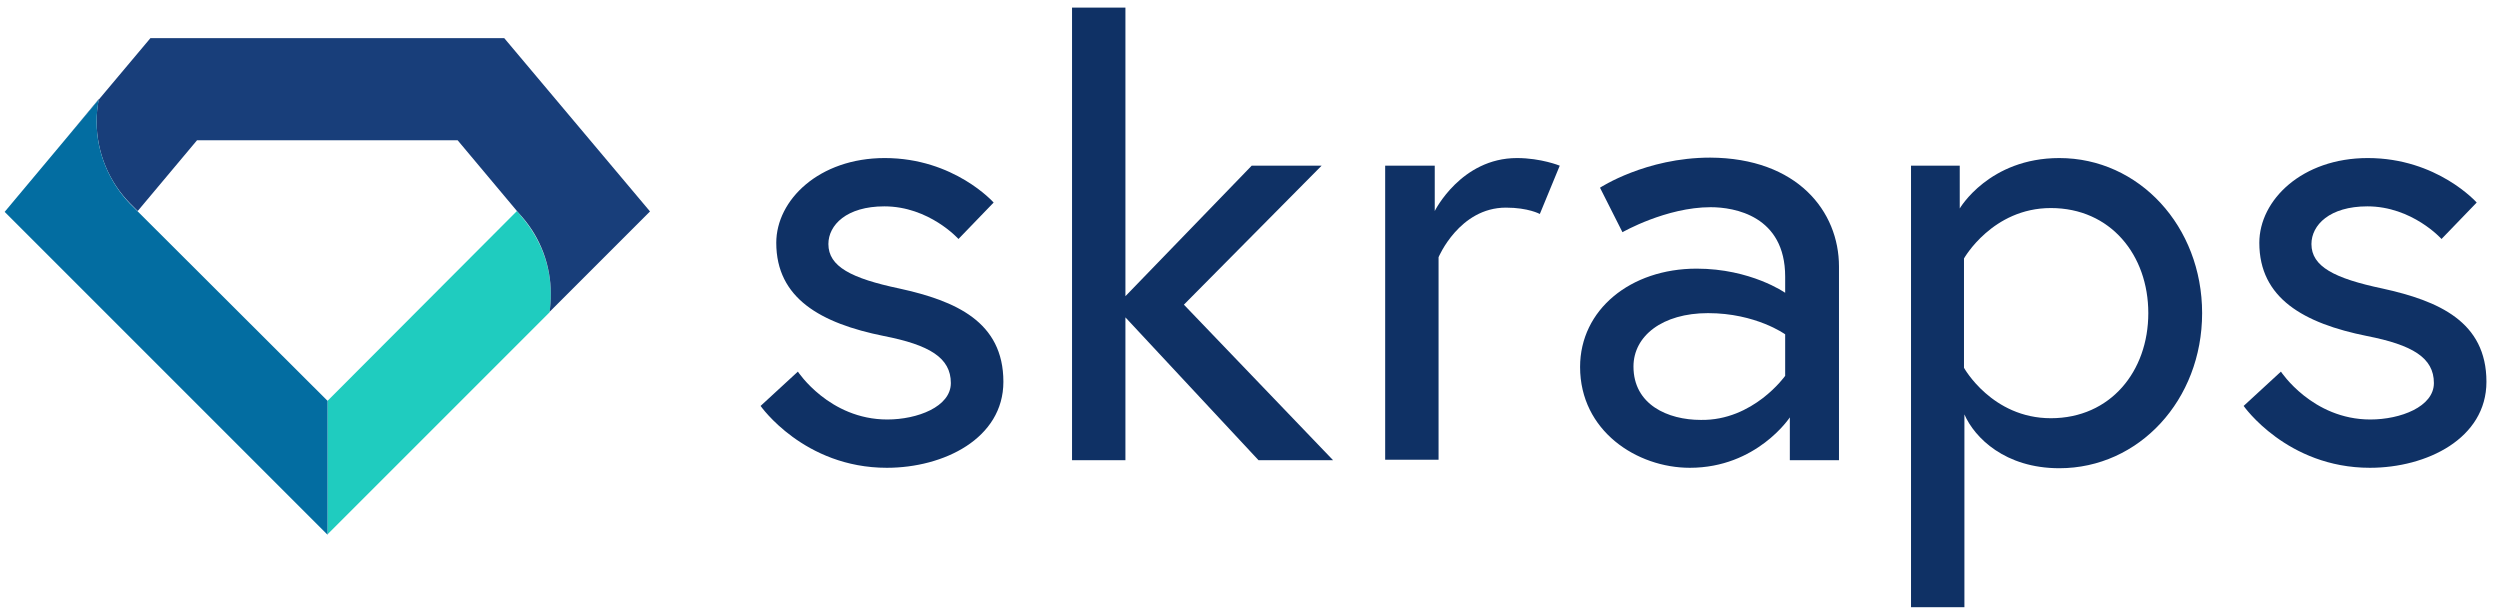 <?xml version="1.0" encoding="utf-8"?>
<svg version="1.1" id="Layer_1" xmlns="http://www.w3.org/2000/svg" xmlns:xlink="http://www.w3.org/1999/xlink" x="0px" y="0px"
	 viewBox="0 0 590 145" style="enable-background:new 0 0 590 145;" xml:space="preserve">
<style type="text/css">
	.st0{fill:none;}
	.st1{fill:#1FCCBF;}
	.st2{fill:#183E7A;}
	.st3{fill:#036DA1;}
	.st4{fill:#0F3165;}
</style>
<g>
	<g>
		<path class="st0" d="M15.5,32.8L15.5,32.8L15.5,32.8z"/>
		<polygon class="st0" points="77.3,94.6 122,49.9 108,33.2 46.5,33.2 32.5,49.9 30.7,48.1 30.7,48.1 		"/>
		<path class="st1" d="M123.4,51.5L123.4,51.5l-1.4-1.7L77.3,94.6l0,0l0,0v31.5l52.4-52.4c0.2-1.4,0.3-2.8,0.3-4.2
			C130,62.6,127.5,56.4,123.4,51.5z"/>
		<path class="st2" d="M119,9H35.5l-20,23.8l0,0l7.8-9.4c-0.3,1.7-0.5,3.4-0.5,5.2c0,7.5,3,14.4,7.9,19.4l1.8,1.8l14-16.7H108
			l14,16.7l1.4,1.6l0,0c4.1,4.8,6.6,11.1,6.6,18c0,1.4-0.1,2.9-0.3,4.2l0,0l6.7-6.7l0,0l17-17L119,9z"/>
		<path class="st3" d="M77.3,94.6L77.3,94.6L30.7,48.1l0,0c-4.8-5-7.9-11.9-7.9-19.4c0-1.8,0.2-3.5,0.5-5.2l-7.8,9.3l0,0l0,0L1.1,50
			l76.2,76.2V94.6L77.3,94.6z"/>
	</g>
	<path class="st4" d="M188.3,87.7c0,0,7.4,11.3,21.1,11.3c7.1,0,15-3,15-8.6c0-6-5.1-9-15.8-11.1c-14.9-3-25.4-8.9-25.4-22
		c0-10.1,10.1-20,25.6-20c16.4,0,25.7,10.5,25.7,10.5l-8.3,8.6c0,0-6.9-7.7-17.5-7.7c-8.9,0-13.2,4.4-13.2,8.9
		c0,5.3,5.4,8.1,16.8,10.5c13.2,2.9,24.5,7.8,24.5,22c0,13.4-14.1,20.3-27.5,20.3c-19.6,0-29.8-14.6-29.8-14.6L188.3,87.7z"/>
	<path class="st4" d="M265.6,74.9v33.7H253V1.8h12.6v68.1l29.8-30.8h16.5l-32.5,32.8l35.2,36.7H297L265.6,74.9z"/>
	<path class="st4" d="M368.1,39.1l-4.7,11.4c0,0-2.7-1.5-8-1.5c-11,0-15.9,11.7-15.9,11.7v47.8h-12.6V39.1h11.7v10.7
		c0,0,6.2-12.5,19.4-12.5C363.7,37.3,368.1,39.1,368.1,39.1z"/>
	<path class="st4" d="M434,62.9v45.7h-11.6V98.5c0,0-7.8,11.9-23.6,11.9c-12.5,0-25.9-8.7-25.9-23.8c0-13.5,11.9-23.2,27.5-23.2
		c12.8,0,20.9,5.7,20.9,5.7v-3.8c0-14.4-12-16.4-17.6-16.4c-10.5,0-20.8,5.9-20.8,5.9l-5.3-10.5c0,0,10.8-7.1,26-7.1
		C424.2,37.3,434,49.9,434,62.9z M421.3,88.7v-9.8c0,0-6.9-5-18.2-5c-10.8,0-17.6,5.4-17.6,12.6c0,9,8.1,12.6,15.9,12.6
		C413.8,99.3,421.3,88.7,421.3,88.7z"/>
	<path class="st4" d="M462.5,39.1v10.1c0,0,6.9-11.9,23.5-11.9c18.8,0,33.7,16.1,33.7,36.6s-14.9,36.6-33.7,36.6
		c-12.8,0-20-7.2-22.4-12.7v45.5H451V39.1H462.5z M463.5,86.8c0,0,6.6,11.9,20.5,11.9c14.1,0,23-11.1,23-24.8s-8.9-24.8-23-24.8
		c-13.8,0-20.5,11.9-20.5,11.9V86.8z"/>
	<path class="st4" d="M538.3,87.7c0,0,7.4,11.3,21.1,11.3c7.1,0,15-3,15-8.6c0-6-5.1-9-15.8-11.1c-14.9-3-25.4-8.9-25.4-22
		c0-10.1,10.1-20,25.6-20c16.4,0,25.7,10.5,25.7,10.5l-8.3,8.6c0,0-6.9-7.7-17.5-7.7c-8.9,0-13.2,4.4-13.2,8.9
		c0,5.3,5.4,8.1,16.8,10.5c13.2,2.9,24.5,7.8,24.5,22c0,13.4-14.1,20.3-27.5,20.3c-19.6,0-29.8-14.6-29.8-14.6L538.3,87.7z"/>
</g>
</svg>
